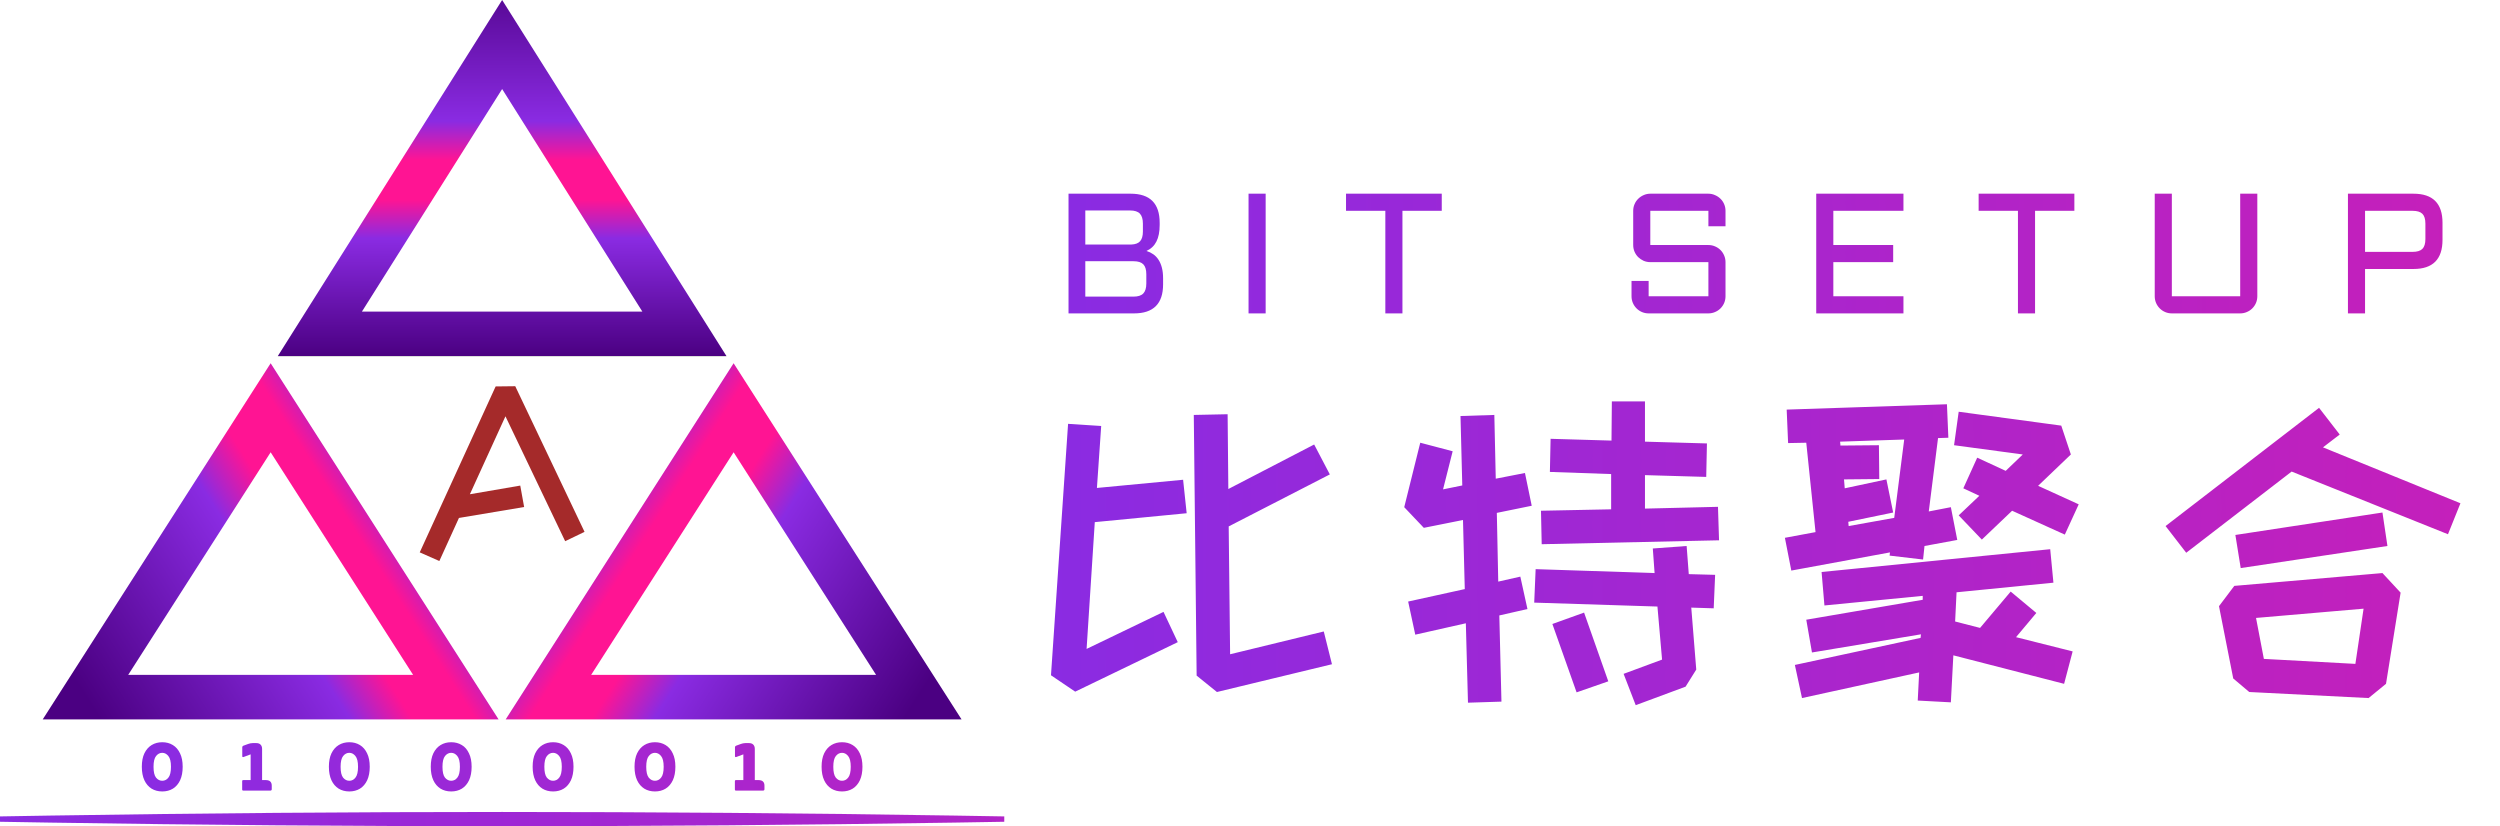 <svg width="351" height="116" viewBox="0 0 351 116" fill="none" xmlns="http://www.w3.org/2000/svg">

<defs>
    <animate id="breathingOpacity" attributeName="opacity" values="1;0.9;1" keyTimes="0;0.5;1" dur="4s" repeatCount="indefinite"/>
    
    <!-- 上三角形流光（TopDown） -->
    <linearGradient id="flow_TopDown" x1="0.5" y1="-0.1" x2="0.5" y2="1">
<stop offset="0" stop-color="#4B0082"/>
<stop offset="0.4" stop-color="#8A2BE2"/>
<stop offset="0.5" stop-color="#FF1493"/>
<stop offset="0.6" stop-color="#FF1493"/>
<stop offset="0.7" stop-color="#8A2BE2"/>
<stop offset="1" stop-color="#4B0082"/>
<!-- 上三角形流光 -->
<animateTransform 
    attributeName="gradientTransform" 
    type="translate" 
    values="0 -1; 0 0.5; 0 0.5; 0 -1" 
    keyTimes="0; 0.4; 0.6; 1" 
    dur="5s"
    keySplines="0.2 0.8 0.4 1; 0 0 1 1; 0.2 0.8 0.4 1"
    calcMode="spline"
    repeatCount="indefinite"/>
    </linearGradient>

    <!-- 左对角线流光（Diagonal Left） -->
    <linearGradient id="flow_Diagonal_Left" x1="-0.1" y1="0.55" x2="1" y2="0">
<stop offset="0" stop-color="#4B0082"/>
<stop offset="0.4" stop-color="#8A2BE2"/>
<stop offset="0.5" stop-color="#FF1493"/>
<stop offset="0.6" stop-color="#FF1493"/>
<stop offset="0.7" stop-color="#8A2BE2"/>
<stop offset="1" stop-color="#4B0082"/>
<animateTransform 
    attributeName="gradientTransform" 
    type="translate" 
    values="0 3; 0 -0.25; 0 -0.25; 0 3" 
    keyTimes="0; 0.4; 0.6; 1" 
    dur="5s"
    keySplines="0.2 0.8 0.4 1; 0 0 1 1; 0.2 0.8 0.4 1"
    calcMode="spline"
    repeatCount="indefinite"/>
    </linearGradient>

    <!-- 右对角线流光（Diagonal Right） -->
    <linearGradient id="flow_Diagonal_Right" x1="1.1" y1="0.55" x2="0" y2="0">
<stop offset="0" stop-color="#4B0082"/>
<stop offset="0.4" stop-color="#8A2BE2"/>
<stop offset="0.5" stop-color="#FF1493"/>
<stop offset="0.6" stop-color="#FF1493"/>
<stop offset="0.7" stop-color="#8A2BE2"/>
<stop offset="1" stop-color="#4B0082"/>
<animateTransform 
    attributeName="gradientTransform" 
    type="translate" 
    values="0 3; 0 -0.25; 0 -0.25; 0 3" 
    keyTimes="0; 0.4; 0.6; 1" 
    dur="5s"
    keySplines="0.2 0.8 0.4 1; 0 0 1 1; 0.2 0.8 0.4 1"
    calcMode="spline"
    repeatCount="indefinite"/>
    </linearGradient>

<!-- 二进制文本渐变（超长版） -->
<linearGradient id="dynamic_LR_independent" x1="-3000%" y1="0" x2="3000%" y2="0">
    <stop offset="25%" stop-color="#FF1493"/>
    <stop offset="45%" stop-color="#FF1493"/>
    <stop offset="50%" stop-color="#8A2BE2"/>
    <stop offset="55%" stop-color="#FF1493"/>
    <stop offset="75%" stop-color="#FF1493"/>
    <animate attributeName="x1" values="-3100%; 50%; 50%; -3100%"
             keyTimes="0; 0.25; 0.6; 1"
             dur="5s"
             calcMode="spline"
             keySplines="0.2 0.8 0.4 1; 0 0 1 1; 0.2 0.8 0.4 1"
             repeatCount="indefinite"/>
    <animate attributeName="x2" values="3200%; 50%; 50%; 3200%"
             keyTimes="0; 0.25; 0.6; 1"
             dur="5s"
             calcMode="spline"
             keySplines="0.2 0.8 0.4 1; 0 0 1 1; 0.2 0.8 0.4 1"
             repeatCount="indefinite"/>
</linearGradient>

<!-- 下划线渐变（超长版） -->
<linearGradient id="dynamic_RL_independent" x1="-2000%" y1="0" x2="2000%" y2="0">
    <stop offset="25%" stop-color="#FF1493"/>
    <stop offset="45%" stop-color="#FF1493"/>
    <stop offset="50%" stop-color="#8A2BE2"/>
    <stop offset="55%" stop-color="#FF1493"/>
    <stop offset="75%" stop-color="#FF1493"/>
     <animate attributeName="x1" values="-2100%; 50%; 50%; -2100%"
             keyTimes="0; 0.25; 0.6; 1"
             dur="5s"
             calcMode="spline"
             keySplines="0.2 0.8 0.4 1; 0 0 1 1; 0.2 0.8 0.4 1"
             repeatCount="indefinite"/>
    <animate attributeName="x2" values="2200%; 50%; 50%; 2200%"
             keyTimes="0; 0.25; 0.6; 1"
             dur="5s"
             calcMode="spline"
             keySplines="0.2 0.8 0.4 1; 0 0 1 1; 0.2 0.8 0.4 1"
             repeatCount="indefinite"/>
</linearGradient>
</defs>

<path d="M102 50H39L70.5 0L102 50ZM50.812 43.75H90.188L70.5 12.5L50.812 43.75Z" fill="url(#flow_TopDown)"

>
    <animate attributeName="opacity" href="#breathingOpacity"/>
</path>

<path d="M70 101H6L38 51L70 101ZM18 94.75H58L38 63.5L18 94.75Z" fill="url(#flow_Diagonal_Left)">
    <animate attributeName="opacity" href="#breathingOpacity"/>
</path>

<path d="M135 101H71L103 51L135 101ZM83 94.75H123L103 63.5L83 94.75Z" fill="url(#flow_Diagonal_Right)">
    <animate attributeName="opacity" href="#breathingOpacity"/>
</path>

<!-- 修改后的字母A路径，使用与三角形相同的颜色动画 -->
<path d="M73.044 68.176L73.588 71.184L64.436 72.72L61.684 78.768L58.932 77.552L69.588 54.256L72.341 54.224L82.069 74.672L79.349 75.984L70.965 58.448L65.972 69.392L73.044 68.176Z" fill="#A52A2A">
<animate attributeName="fill" values="#8A2BE2; #FF1493; #8A2BE2" keyTimes="0; 0.5; 1" dur="5s" repeatCount="indefinite"/>
<animate attributeName="opacity" values="1; 1.7; 1" keyTimes="0; 0.5; 1" dur="5s" repeatCount="indefinite"/>
</path>

<path d="M22.78 111.12C22.212 111.12 21.712 110.988 21.28 110.724C20.848 110.452 20.512 110.06 20.272 109.548C20.032 109.028 19.912 108.396 19.912 107.652C19.912 106.9 20.032 106.272 20.272 105.768C20.52 105.256 20.86 104.868 21.292 104.604C21.724 104.34 22.22 104.208 22.78 104.208C23.34 104.208 23.836 104.34 24.268 104.604C24.7 104.868 25.036 105.256 25.276 105.768C25.524 106.272 25.648 106.9 25.648 107.652C25.648 108.396 25.528 109.028 25.288 109.548C25.048 110.06 24.712 110.452 24.28 110.724C23.848 110.988 23.348 111.12 22.78 111.12ZM22.78 109.62C23.124 109.62 23.412 109.472 23.644 109.176C23.884 108.88 24.004 108.372 24.004 107.652C24.004 106.94 23.88 106.436 23.632 106.14C23.392 105.844 23.108 105.696 22.78 105.696C22.444 105.696 22.156 105.844 21.916 106.14C21.676 106.436 21.556 106.94 21.556 107.652C21.556 108.372 21.672 108.88 21.904 109.176C22.144 109.472 22.436 109.62 22.78 109.62ZM35.19 109.524V105.912L34.194 106.284C34.074 106.316 34.014 106.276 34.014 106.164V104.928C34.014 104.816 34.074 104.736 34.194 104.688L34.854 104.448C34.934 104.416 35.034 104.388 35.154 104.364C35.274 104.34 35.386 104.328 35.49 104.328H35.958C36.238 104.328 36.446 104.4 36.582 104.544C36.726 104.688 36.798 104.888 36.798 105.144V109.524H37.314C37.874 109.524 38.154 109.788 38.154 110.316V110.796C38.154 110.932 38.086 111 37.95 111H34.158C34.054 111 34.002 110.948 34.002 110.844V109.68C34.002 109.576 34.054 109.524 34.158 109.524H35.19ZM49.044 111.12C48.476 111.12 47.976 110.988 47.544 110.724C47.112 110.452 46.776 110.06 46.536 109.548C46.296 109.028 46.176 108.396 46.176 107.652C46.176 106.9 46.296 106.272 46.536 105.768C46.784 105.256 47.124 104.868 47.556 104.604C47.988 104.34 48.484 104.208 49.044 104.208C49.604 104.208 50.1 104.34 50.532 104.604C50.964 104.868 51.3 105.256 51.54 105.768C51.788 106.272 51.912 106.9 51.912 107.652C51.912 108.396 51.792 109.028 51.552 109.548C51.312 110.06 50.976 110.452 50.544 110.724C50.112 110.988 49.612 111.12 49.044 111.12ZM49.044 109.62C49.388 109.62 49.676 109.472 49.908 109.176C50.148 108.88 50.268 108.372 50.268 107.652C50.268 106.94 50.144 106.436 49.896 106.14C49.656 105.844 49.372 105.696 49.044 105.696C48.708 105.696 48.42 105.844 48.18 106.14C47.94 106.436 47.82 106.94 47.82 107.652C47.82 108.372 47.936 108.88 48.168 109.176C48.408 109.472 48.7 109.62 49.044 109.62ZM63.348 111.12C62.78 111.12 62.28 110.988 61.848 110.724C61.416 110.452 61.08 110.06 60.84 109.548C60.6 109.028 60.48 108.396 60.48 107.652C60.48 106.9 60.6 106.272 60.84 105.768C61.088 105.256 61.428 104.868 61.86 104.604C62.292 104.34 62.788 104.208 63.348 104.208C63.908 104.208 64.404 104.34 64.836 104.604C65.268 104.848 65.604 105.256 65.844 105.768C66.092 106.272 66.216 106.9 66.216 107.652C66.216 108.396 66.096 109.028 65.856 109.548C65.616 110.06 65.28 110.452 64.848 110.724C64.416 110.988 63.916 111.12 63.348 111.12ZM63.348 109.62C63.692 109.62 63.98 109.472 64.212 109.176C64.452 108.88 64.572 108.372 64.572 107.652C64.572 106.94 64.448 106.436 64.2 106.14C63.96 105.844 63.676 105.696 63.348 105.696C63.012 105.696 62.724 105.844 62.484 106.14C62.244 106.436 62.124 106.94 62.124 107.652C62.124 108.372 62.24 108.88 62.472 109.176C62.712 109.472 63.004 109.62 63.348 109.62ZM77.652 111.12C77.084 111.12 76.584 110.988 76.152 110.724C75.72 110.452 75.384 110.06 75.144 109.548C74.904 109.028 74.784 108.396 74.784 107.652C74.784 106.9 74.904 106.272 75.144 105.768C75.392 105.256 75.732 104.868 76.164 104.604C76.596 104.34 77.092 104.208 77.652 104.208C78.212 104.208 78.708 104.34 79.14 104.604C79.572 104.868 79.908 105.256 80.148 105.768C80.396 106.272 80.52 106.9 80.52 107.652C80.52 108.396 80.4 109.028 80.16 109.548C79.92 110.06 79.584 110.452 79.152 110.724C78.72 110.988 78.22 111.12 77.652 111.12ZM77.652 109.62C77.996 109.62 78.284 109.472 78.516 109.176C78.756 108.88 78.876 108.372 78.876 107.652C78.876 106.94 78.752 106.436 78.504 106.14C78.264 105.844 77.98 105.696 77.652 105.696C77.316 105.696 77.028 105.844 76.788 106.14C76.548 106.436 76.428 106.94 76.428 107.652C76.428 108.372 76.544 108.88 76.776 109.176C77.016 109.472 77.308 109.62 77.652 109.62ZM91.956 111.12C91.388 111.12 90.888 110.988 90.456 110.724C90.024 110.452 89.688 110.06 89.448 109.548C89.208 109.028 89.088 108.396 89.088 107.652C89.088 106.9 89.208 106.272 89.448 105.768C89.696 105.256 90.036 104.868 90.468 104.604C90.9 104.34 91.396 104.208 91.956 104.208C92.516 104.208 93.012 104.34 93.444 104.604C93.876 104.868 94.212 105.256 94.452 105.768C94.7 106.272 94.824 106.9 94.824 107.652C94.824 108.396 94.704 109.028 94.464 109.548C94.224 110.06 93.888 110.452 93.456 110.724C93.024 110.988 92.524 111.12 91.956 111.12ZM91.956 109.62C92.3 109.62 92.588 109.472 92.82 109.176C93.06 108.88 93.18 108.372 93.18 107.652C93.18 106.94 93.056 106.436 92.808 106.14C92.568 105.844 92.284 105.696 91.956 105.696C91.62 105.696 91.332 105.844 91.092 106.14C90.852 106.436 90.732 106.94 90.732 107.652C90.732 108.372 90.848 108.88 91.08 109.176C91.32 109.472 91.612 109.62 91.956 109.62ZM104.366 109.524V105.912L103.37 106.284C103.25 106.316 103.19 106.276 103.19 106.164V104.928C103.19 104.816 103.25 104.736 103.37 104.688L104.03 104.448C104.11 104.416 104.21 104.388 104.33 104.364C104.45 104.34 104.562 104.328 104.666 104.328H105.134C105.414 104.328 105.622 104.4 105.758 104.544C105.902 104.688 105.974 104.888 105.974 105.144V109.524H106.49C107.05 109.524 107.33 109.788 107.33 110.316V110.796C107.33 110.932 107.262 111 107.126 111H103.334C103.23 111 103.178 110.948 103.178 110.844V109.68C103.178 109.576 103.23 109.524 103.334 109.524H104.366ZM118.22 111.12C117.652 111.12 117.152 110.988 116.72 110.724C116.288 110.452 115.952 110.06 115.712 109.548C115.472 109.028 115.352 108.396 115.352 107.652C115.352 106.9 115.472 106.272 115.712 105.768C115.96 105.256 116.3 104.868 116.732 104.604C117.164 104.34 117.66 104.208 118.22 104.208C118.78 104.208 119.276 104.34 119.708 104.604C120.14 104.868 120.476 105.256 120.716 105.768C120.964 106.272 121.088 106.9 121.088 107.652C121.088 108.396 120.968 109.028 120.728 109.548C120.488 110.06 120.152 110.452 119.72 110.724C119.288 110.988 118.788 111.12 118.22 111.12ZM118.22 109.62C118.564 109.62 118.852 109.472 119.084 109.176C119.324 108.88 119.444 108.372 119.444 107.652C119.444 106.94 119.32 106.436 119.072 106.14C118.832 105.844 118.548 105.696 118.22 105.696C117.884 105.696 117.596 105.844 117.356 106.14C117.116 106.436 116.996 106.94 116.996 107.652C116.996 108.372 117.112 108.88 117.344 109.176C117.584 109.472 117.876 109.62 118.22 109.62Z" fill="url(#dynamic_LR_independent)">
    <animate attributeName="opacity" href="#breathingOpacity"/>
</path>

<path d="M0 114.625C0 114.875 0 115.125 0 115.375C2.35 115.417 4.7 115.456 7.05 115.494C28.2 115.831 49.35 116 70.5 116C91.65 116 112.8 115.831 133.95 115.494C136.3 115.456 138.65 115.417 141 115.375C141 115.125 141 114.875 141 114.625C138.65 114.583 136.3 114.544 133.95 114.506C112.8 114.169 91.65 114 70.5 114C49.35 114 28.2 114.169 7.05 114.506C4.7 114.544 2.35 114.583 0 114.625Z" fill="url(#dynamic_LR_independent)">
    <animate attributeName="opacity" href="#breathingOpacity"/>
</path>

<path d="M160.966 35.234C161.318 35.344 161.638 35.5 161.927 35.703C162.216 35.906 162.463 36.168 162.666 36.488C162.869 36.801 163.025 37.172 163.134 37.602C163.244 38.031 163.298 38.523 163.298 39.078V39.922C163.298 42.641 161.939 44 159.22 44H150.021V27.195H158.74C161.459 27.195 162.818 28.559 162.818 31.285V31.59C162.818 32.535 162.666 33.309 162.361 33.91C162.064 34.504 161.599 34.945 160.966 35.234ZM152.377 36.676V41.645H159.15C159.783 41.645 160.24 41.496 160.521 41.199C160.802 40.902 160.943 40.438 160.943 39.805V38.504C160.943 37.863 160.802 37.398 160.521 37.109C160.24 36.82 159.783 36.676 159.15 36.676H152.377ZM152.377 29.551V34.332H158.834C159.412 34.309 159.826 34.152 160.076 33.863C160.334 33.566 160.463 33.113 160.463 32.504V31.402C160.463 30.762 160.322 30.293 160.041 29.996C159.759 29.699 159.302 29.551 158.67 29.551H152.377ZM177.698 27.195V44H175.296V27.195H177.698ZM188.981 27.195H202.423V29.598H196.903V44H194.501V29.598H188.981V27.195ZM231.703 36.805C231.375 36.805 231.062 36.742 230.766 36.617C230.477 36.484 230.223 36.312 230.004 36.102C229.785 35.883 229.613 35.629 229.488 35.34C229.363 35.043 229.301 34.73 229.301 34.402V29.598C229.301 29.27 229.363 28.961 229.488 28.672C229.613 28.375 229.785 28.121 230.004 27.91C230.223 27.691 230.477 27.52 230.766 27.395C231.062 27.262 231.375 27.195 231.703 27.195H239.859C240.188 27.195 240.496 27.262 240.785 27.395C241.082 27.52 241.34 27.691 241.559 27.91C241.777 28.121 241.949 28.375 242.074 28.672C242.199 28.961 242.262 29.27 242.262 29.598V31.766H239.859V29.598H231.703V34.402H239.859C240.188 34.402 240.496 34.465 240.785 34.59C241.082 34.715 241.34 34.887 241.559 35.105C241.777 35.324 241.949 35.582 242.074 35.879C242.199 36.168 242.262 36.477 242.262 36.805V41.598C242.262 41.926 242.199 42.238 242.074 42.535C241.949 42.824 241.777 43.078 241.559 43.297C241.34 43.516 241.082 43.688 240.785 43.812C240.496 43.938 240.188 44 239.859 44H231.469C231.141 44 230.828 43.938 230.531 43.812C230.242 43.688 229.988 43.516 229.77 43.297C229.551 43.078 229.379 42.824 229.254 42.535C229.129 42.238 229.066 41.926 229.066 41.598V39.441H231.469V41.598H239.859V36.805H231.703ZM254.998 27.195H267.244V29.598H257.4V34.402H265.802V36.805H257.4V41.598H267.244V44H254.998V27.195ZM277.8 27.195H291.241V29.598H285.722V44H283.32V29.598H277.8V27.195ZM302.524 27.195H304.927V41.598H314.524V27.195H316.927V41.598C316.927 41.926 316.864 42.238 316.739 42.535C316.614 42.824 316.442 43.078 316.223 43.297C316.005 43.516 315.747 43.688 315.45 43.812C315.161 43.938 314.852 44 314.524 44H304.927C304.598 44 304.286 43.938 303.989 43.812C303.7 43.688 303.446 43.516 303.227 43.297C303.009 43.078 302.837 42.824 302.712 42.535C302.587 42.238 302.524 41.926 302.524 41.598V27.195ZM329.651 44V27.195H338.85C341.569 27.195 342.928 28.559 342.928 31.285V33.676C342.928 36.402 341.569 37.766 338.85 37.766H332.053V44H329.651ZM332.053 35.363H338.721C339.362 35.363 339.823 35.223 340.104 34.941C340.385 34.66 340.526 34.199 340.526 33.559V31.402C340.526 30.762 340.385 30.301 340.104 30.02C339.823 29.738 339.362 29.598 338.721 29.598H332.053V35.363Z" fill="url(#dynamic_RL_independent)">
    <animate attributeName="opacity" href="#breathingOpacity"/>
</path>

<path d="M167.608 58.258L172.358 58.158L172.458 68.658L184.508 62.408L186.708 66.608L172.508 73.908L172.708 91.858L185.858 88.658L187.008 93.258L170.858 97.158L168.008 94.858L167.608 58.258ZM149.958 59.508L154.608 59.808L154.008 68.508L166.108 67.358L166.608 72.058L153.708 73.308L152.558 91.108L163.358 85.908L165.358 90.158L150.958 97.108L147.558 94.808L149.958 59.508ZM226.204 71.508V66.558L217.604 66.258L217.704 61.608L226.254 61.858L226.304 56.358H230.954V62.008L239.654 62.258L239.554 66.958L230.954 66.708V71.408L241.204 71.158L241.354 75.858L216.454 76.408L216.354 71.708L226.204 71.508ZM199.404 62.158L203.954 63.358L202.604 68.708L205.304 68.158L205.054 58.408L209.804 58.258L210.004 67.208L214.104 66.408L215.054 71.008L210.154 72.008L210.354 81.658L213.454 80.958L214.454 85.508L210.504 86.408L210.804 98.508L206.104 98.658L205.804 87.508L198.704 89.108L197.704 84.458L205.654 82.708L205.404 73.008L199.904 74.108L197.154 71.208L199.404 62.158ZM238.154 94.008L236.654 96.408L229.654 99.008L227.954 94.608L233.354 92.608L232.704 85.158L215.404 84.608L215.604 79.908L232.304 80.458L232.054 77.008L236.804 76.658L237.104 80.608L240.804 80.708L240.604 85.408L237.454 85.308L238.154 94.008ZM222.404 86.008L225.804 95.658L221.354 97.208L217.954 87.608L222.404 86.008ZM273.35 56.758L273.55 61.458L272.1 61.508L270.8 71.808L273.9 71.208L274.8 75.808L270.2 76.658L270 78.558L265.3 78.008L265.35 77.558L251.5 80.108L250.6 75.508L254.9 74.708L253.6 62.158L251.05 62.208L250.85 57.508L273.35 56.758ZM277.9 69.608L275.65 68.558L277.6 64.258L281.6 66.108L284 63.808L274.35 62.508L275 57.808L289.4 59.758L290.75 63.808L286.15 68.208L291.85 70.808L289.9 75.058L282.5 71.708L278.25 75.758L275 72.358L277.9 69.608ZM259.55 73.858L265.95 72.708L267.35 61.708L258.35 62.008L258.4 62.558L263.8 62.508L263.85 67.258L258.9 67.308L259 68.558L264.85 67.308L265.8 71.958L259.5 73.258L259.55 73.858ZM287.85 77.108L288.3 81.808L274.7 83.158L274.5 87.258L278 88.158L282.3 83.058L285.9 86.058L283.05 89.458L291 91.458L289.8 96.008L274.25 92.008L273.9 98.608L269.25 98.358L269.45 94.408L253 98.008L252 93.358L269.65 89.558L269.7 89.058L254.4 91.608L253.6 87.008L269.95 84.208V83.658L256.15 85.008L255.75 80.308L287.85 77.108ZM325.596 57.258L328.496 61.008L326.146 62.808L345.446 70.658L343.696 75.008L321.746 66.208L306.946 77.608L304.046 73.858L325.596 57.258ZM334.496 71.958L335.196 76.658L314.596 79.758L313.846 75.108L334.496 71.958ZM313.546 95.258L311.546 85.108L313.696 82.258L334.496 80.458L337.046 83.208L334.996 96.008L332.546 98.008L315.796 97.158L313.546 95.258ZM331.846 85.458L316.746 86.758L317.846 92.508L330.696 93.208L331.846 85.458Z" fill="url(#dynamic_RL_independent)">
    <animate attributeName="opacity" href="#breathingOpacity"/>
</path>

</svg>